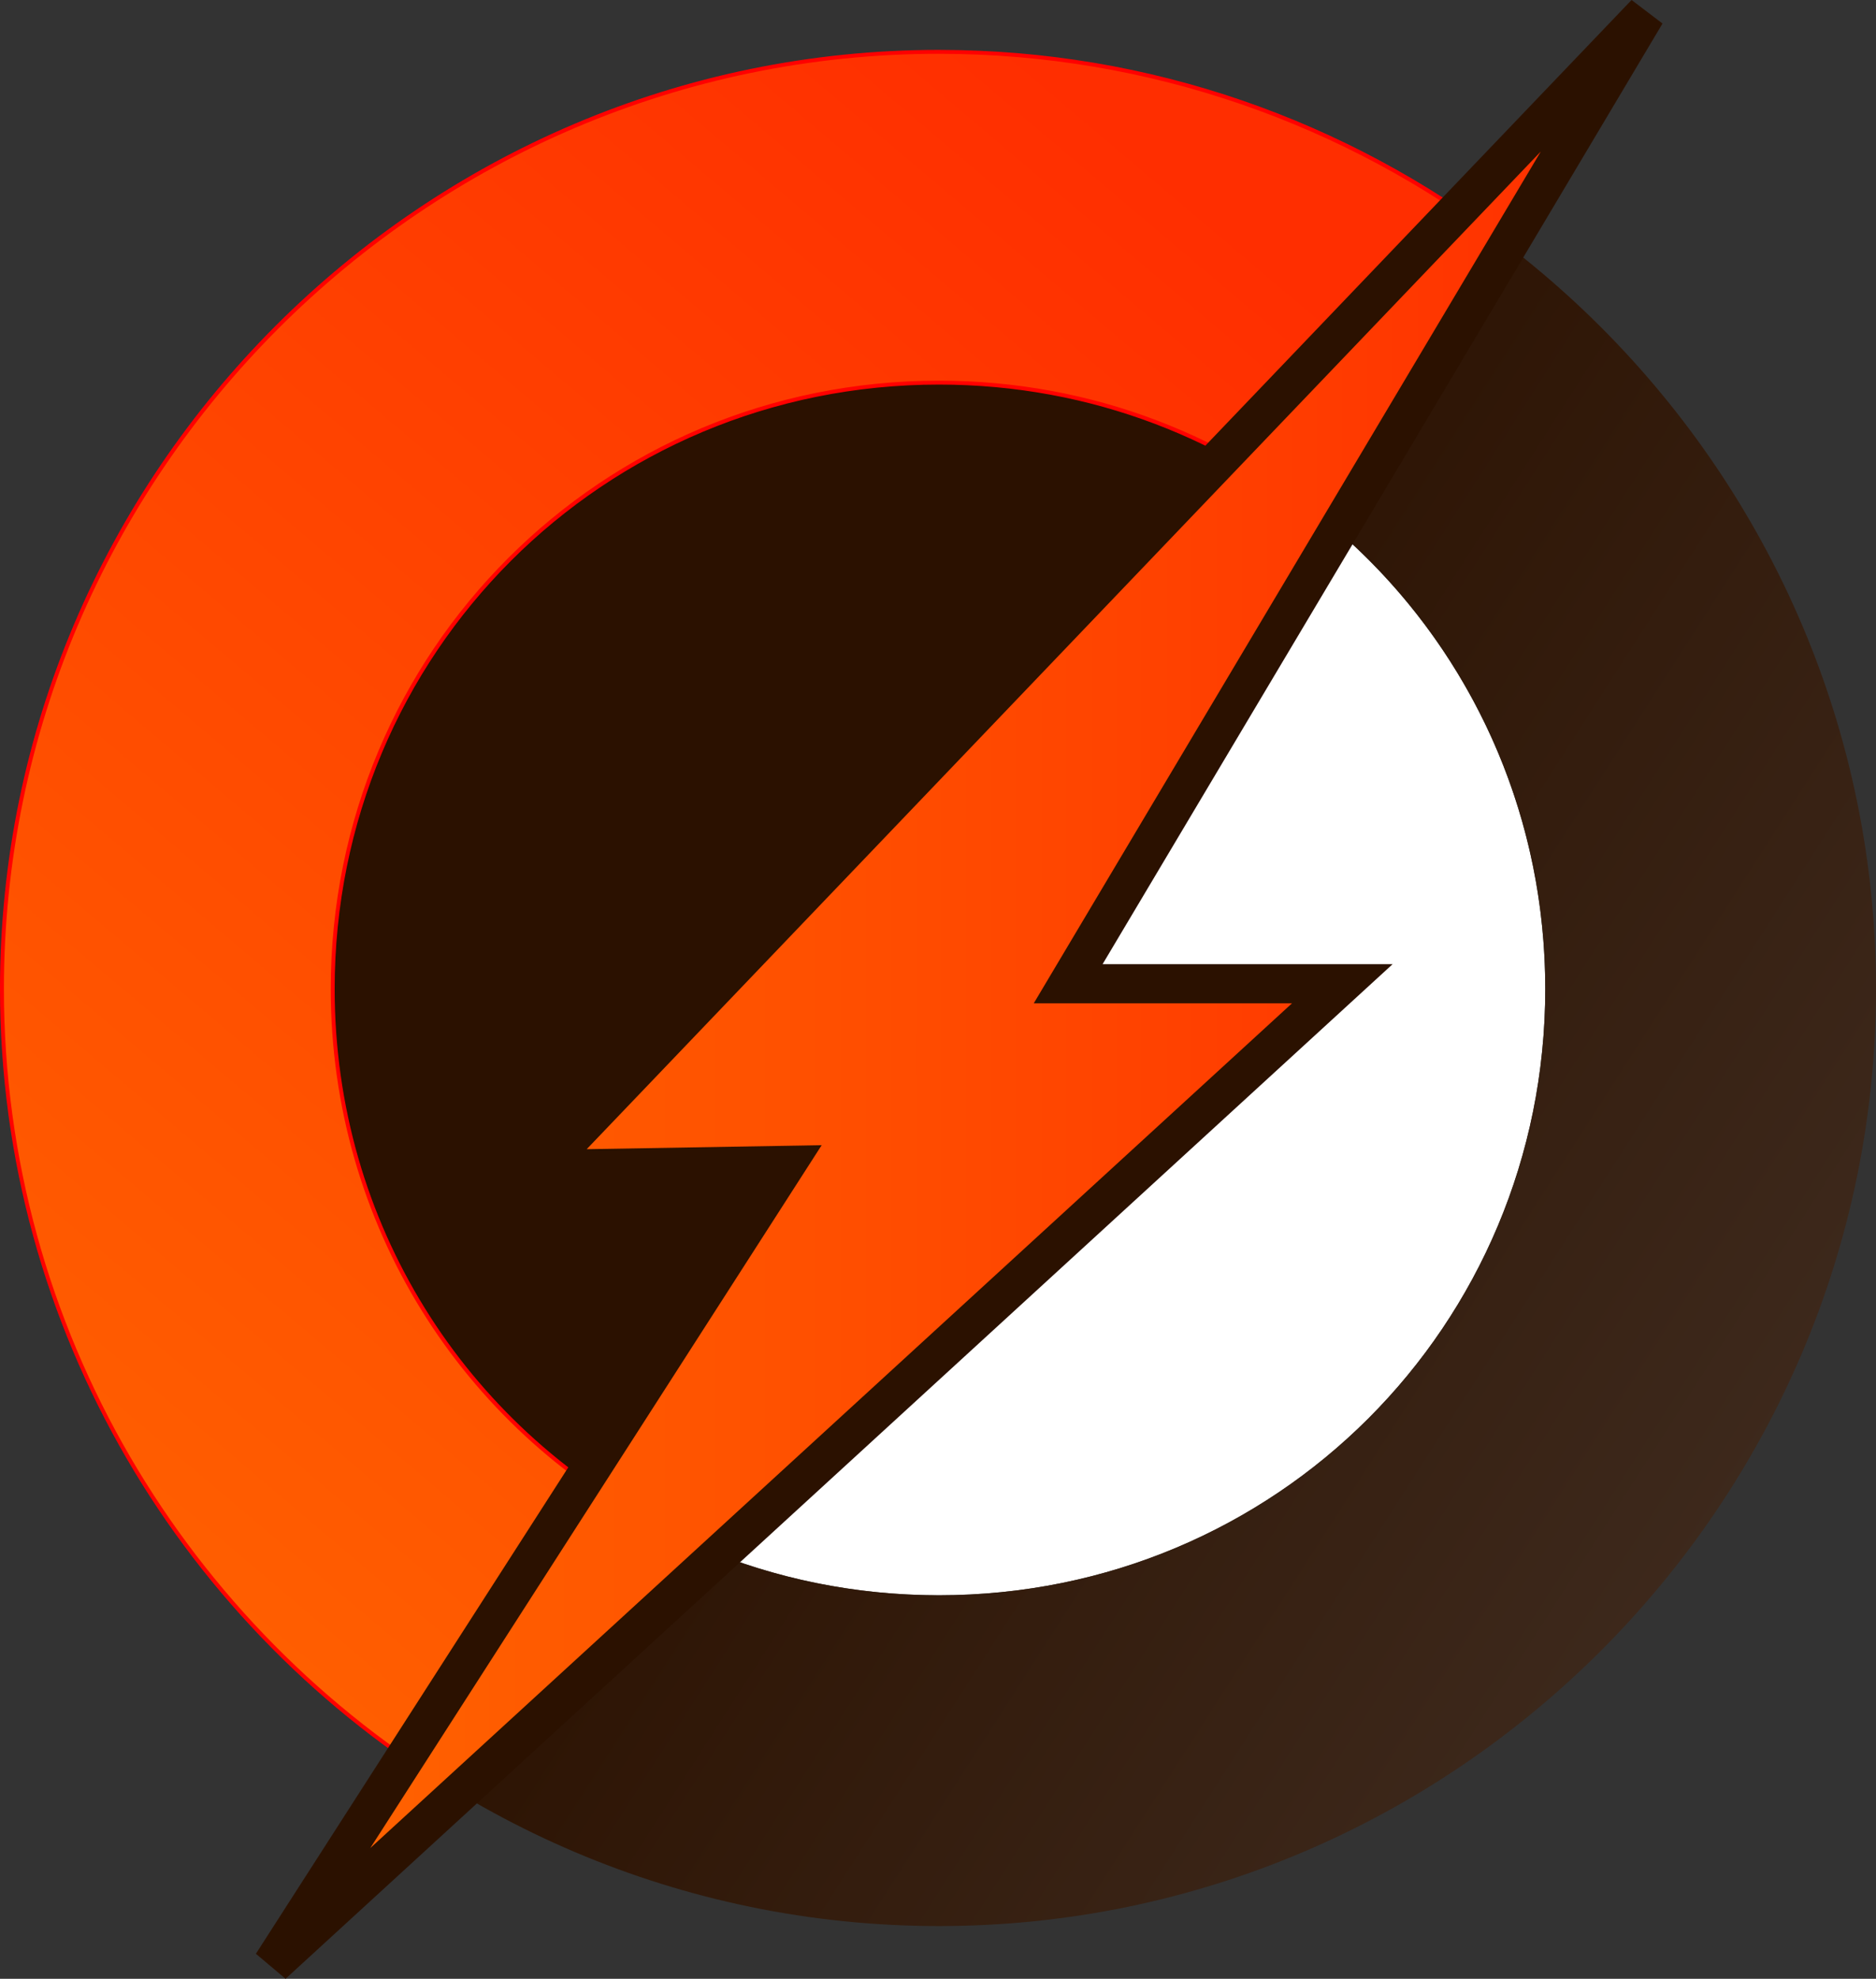 <?xml version="1.0" encoding="UTF-8" standalone="no"?>
<!-- Created with Inkscape (http://www.inkscape.org/) -->

<svg
   width="164.19"
   height="173.169"
   viewBox="0 0 164.19 173.169"
   version="1.1"
   id="svg1"
   xml:space="preserve"
   xmlns:inkscape="http://www.inkscape.org/namespaces/inkscape"
   xmlns:sodipodi="http://sodipodi.sourceforge.net/DTD/sodipodi-0.dtd"
   xmlns:xlink="http://www.w3.org/1999/xlink"
   xmlns="http://www.w3.org/2000/svg"
   xmlns:svg="http://www.w3.org/2000/svg"><rect x="0" y="0" width="164.19" height="173.169" fill="#333333" stroke="none"/><sodipodi:namedview
     id="namedview1"
     pagecolor="#ffffff"
     bordercolor="#000000"
     borderopacity="0.25"
     inkscape:showpageshadow="2"
     inkscape:pageopacity="0.0"
     inkscape:pagecheckerboard="0"
     inkscape:deskcolor="#d1d1d1"
     inkscape:document-units="px"
     inkscape:zoom="0.80729167"
     inkscape:cx="1073.9613"
     inkscape:cy="533.26452"
     inkscape:window-width="1920"
     inkscape:window-height="1046"
     inkscape:window-x="-11"
     inkscape:window-y="-11"
     inkscape:window-maximized="1"
     inkscape:current-layer="layer1" /><defs
     id="defs1"><linearGradient
       id="linearGradient15"
       inkscape:collect="always"><stop
         style="stop-color:#ff6600;stop-opacity:1;"
         offset="0"
         id="stop15" /><stop
         style="stop-color:#ff2e00;stop-opacity:1;"
         offset="1"
         id="stop16" /></linearGradient><linearGradient
       id="linearGradient13"
       inkscape:collect="always"><stop
         style="stop-color:#2b1100;stop-opacity:1;"
         offset="0"
         id="stop13" /><stop
         style="stop-color:#412e22;stop-opacity:1;"
         offset="1"
         id="stop14" /></linearGradient><linearGradient
       inkscape:collect="always"
       xlink:href="#linearGradient13"
       id="linearGradient14"
       x1="1181.871"
       y1="563.393"
       x2="1457.371"
       y2="740.01"
       gradientUnits="userSpaceOnUse"
       gradientTransform="matrix(0.342,0,0,0.342,800.692,365.489)" /><linearGradient
       inkscape:collect="always"
       xlink:href="#linearGradient15"
       id="linearGradient16"
       x1="977.857"
       y1="761.785"
       x2="1307.938"
       y2="372.089"
       gradientUnits="userSpaceOnUse"
       gradientTransform="matrix(0.342,0,0,0.342,800.692,365.489)" /><linearGradient
       inkscape:collect="always"
       xlink:href="#linearGradient15"
       id="linearGradient18"
       x1="1043.26"
       y1="555.8"
       x2="1402.8"
       y2="555.8"
       gradientUnits="userSpaceOnUse"
       gradientTransform="matrix(0.342,0,0,0.342,800.692,365.489)" /></defs><g
     inkscape:label="Layer 1"
     inkscape:groupmode="layer"
     id="layer1"
     transform="translate(-1135.519,-469.215)"><path
       id="path12"
       style="fill:#ffffff;stroke:none;stroke-width:0.685;stroke-linecap:round;stroke-linejoin:round;stroke-dasharray:none"
       d="m 1235.216,505.632 -29.84,52.768 -17.76,41.163 c 8.53,5.844 18.879,9.259 30.084,9.259 29.477,0 53.062,-23.585 53.062,-53.061 0,-23.325 -14.775,-42.949 -35.546,-50.128 z" /><path
       id="path8"
       style="fill:#2b1100;stroke:#ff0000;stroke-width:0.685;stroke-linecap:round;stroke-linejoin:round;stroke-dasharray:none"
       d="m 1219.453,486.48 a 69.28,69.28 0 0 0 -69.28,69.28 69.28,69.28 0 0 0 33.868,59.399 l 44.966,-59.855 32.494,-54.583 a 69.28,69.28 0 0 0 -42.048,-14.24 z" /><path
       style="color:#000000;fill:url(#linearGradient14);stroke:none;stroke-width:0.342;stroke-linecap:round;stroke-linejoin:round;-inkscape-stroke:none"
       d="m 1217.699,473.751 c -45.121,0 -82.009,36.888 -82.009,82.009 0,45.121 36.888,82.01 82.009,82.01 45.121,0 82.01,-36.889 82.01,-82.01 0,-45.121 -36.889,-82.009 -82.01,-82.009 z m 0,28.948 c 29.477,0 53.062,23.585 53.062,53.061 0,29.477 -23.585,53.061 -53.062,53.061 -29.477,0 -53.061,-23.585 -53.061,-53.061 0,-29.477 23.585,-53.061 53.061,-53.061 z"
       id="path1" /><path
       id="path4"
       clip-path="none"
       style="color:#000000;fill:url(#linearGradient16);stroke:#ff0000;stroke-width:0.342;stroke-linecap:round;stroke-linejoin:round;-inkscape-stroke:none"
       d="m 1217.699,473.751 c -45.121,0 -82.009,36.888 -82.009,82.009 0,29.826 16.125,56.045 40.086,70.4 l 17.463,-23.245 c -17.04,-8.792 -28.601,-26.524 -28.601,-47.155 0,-29.476 23.585,-53.061 53.061,-53.061 13.409,0 25.588,4.892 34.893,12.987 l 14.66,-24.626 -0.126,-0.625 c -13.767,-10.455 -30.899,-16.683 -49.427,-16.683 z" /><path
       style="fill:url(#linearGradient18);stroke:#2b1100;stroke-width:3.424;stroke-linecap:round;stroke-linejoin:miter;stroke-dasharray:none;stroke-opacity:1"
       d="m 1204.264,571.199 -44.909,69.922 93.646,-85.818 h -23.993 l 50.545,-84.905 -96.76,101.168 z"
       id="path2"
       sodipodi:nodetypes="ccccccc" /></g></svg>

